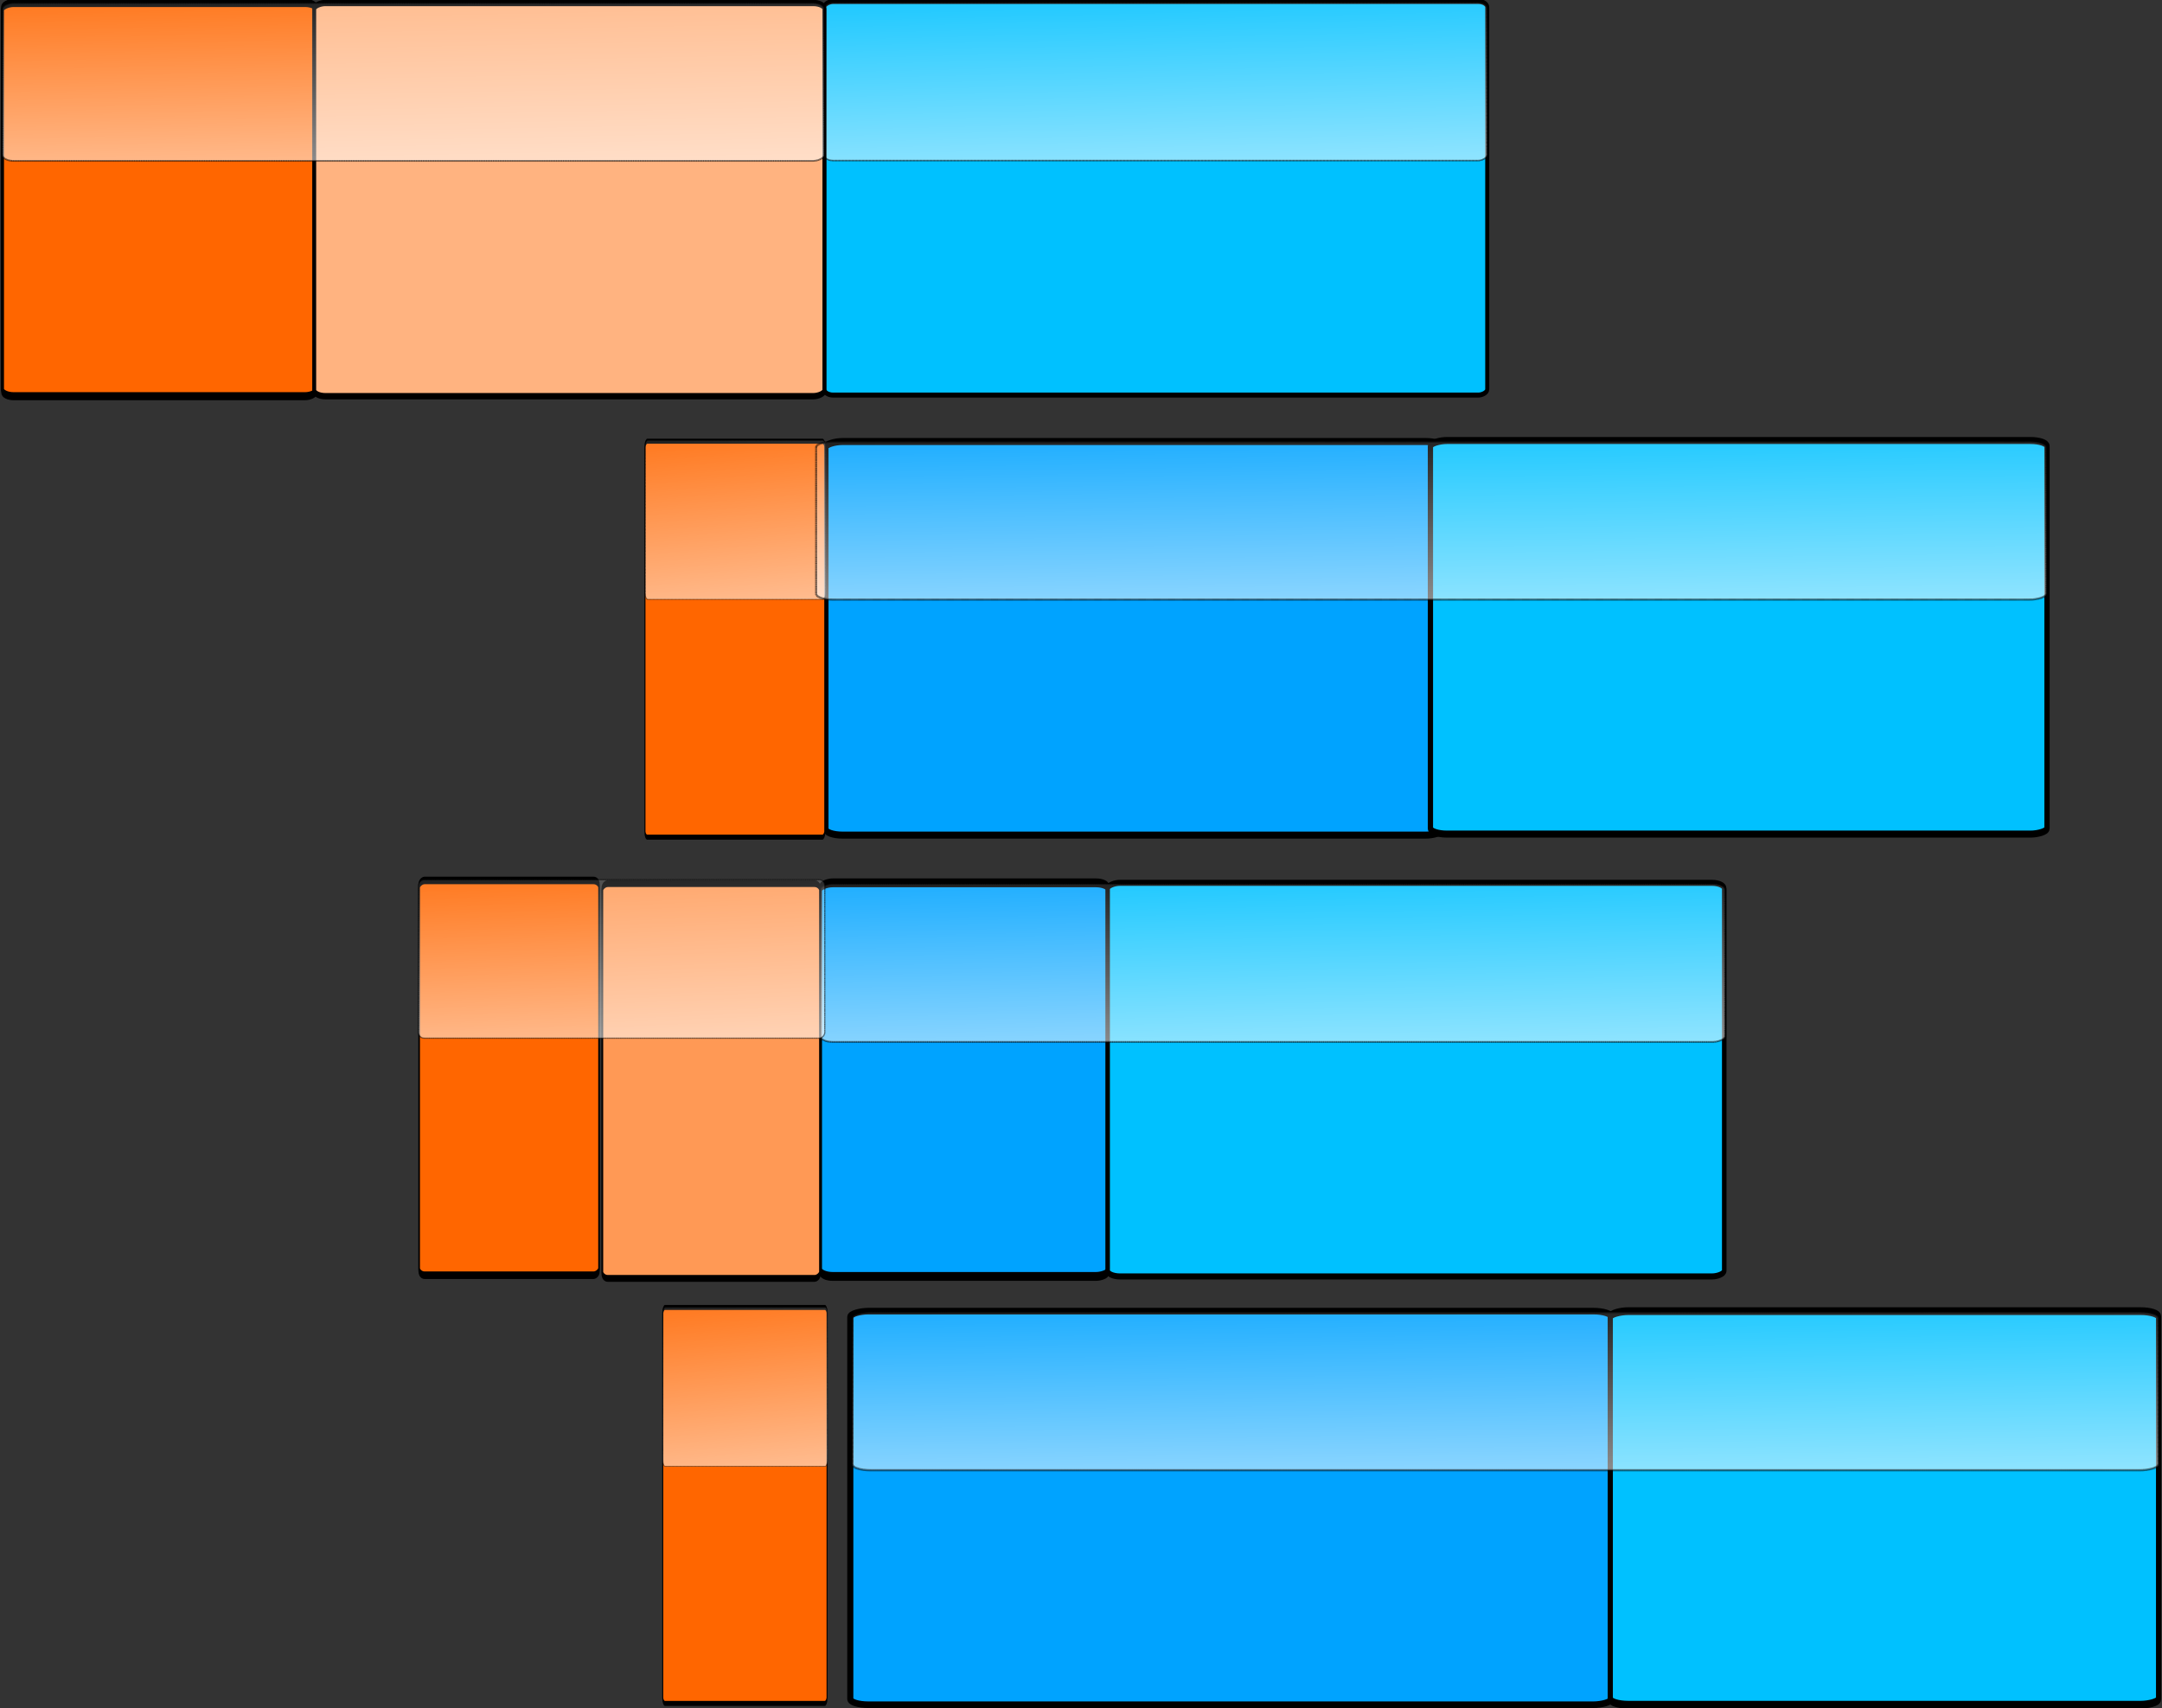 <?xml version="1.0" encoding="UTF-8" standalone="no"?>
<!-- Created with Inkscape (http://www.inkscape.org/) -->

<svg
   xmlns:dc="http://purl.org/dc/elements/1.1/"
   xmlns:cc="http://creativecommons.org/ns#"
   xmlns:rdf="http://www.w3.org/1999/02/22-rdf-syntax-ns#"
   xmlns:svg="http://www.w3.org/2000/svg"
   xmlns="http://www.w3.org/2000/svg"
   xmlns:xlink="http://www.w3.org/1999/xlink"
   xmlns:sodipodi="http://sodipodi.sourceforge.net/DTD/sodipodi-0.dtd"
   xmlns:inkscape="http://www.inkscape.org/namespaces/inkscape"
   width="288.206"
   height="227.728"
   id="svg2"
   version="1.1"
   inkscape:version="0.92.3 (2405546, 2018-03-11)"
   sodipodi:docname="likert3.svg"
   inkscape:export-filename="Z:\Resources\ReadabilityStudio\sidebar\BarChart.png"
   inkscape:export-xdpi="114.67747"
   inkscape:export-ydpi="114.67747">
  <rect width="100%" height="100%" fill="#333333" stroke="none"/>
  <defs
     id="defs4">
    <linearGradient
       y2="454.352"
       x2="147.482"
       y1="448.291"
       x1="400.02"
       gradientTransform="matrix(0.208,0,0,0.261,351.492,-388.46)"
       gradientUnits="userSpaceOnUse"
       id="linearGradient4031-9"
       xlink:href="#linearGradient3473-9"
       inkscape:collect="always" />
    <linearGradient
       inkscape:collect="always"
       id="linearGradient3473-9">
      <stop
         style="stop-color:#ffffff;stop-opacity:1;"
         offset="0"
         id="stop3475-2" />
      <stop
         style="stop-color:#ffffff;stop-opacity:0;"
         offset="1"
         id="stop3477-7" />
    </linearGradient>
    <linearGradient
       y2="454.352"
       x2="147.482"
       y1="448.291"
       x1="400.02"
       gradientTransform="matrix(0.209,0,0,0.21,351.376,-464.134)"
       gradientUnits="userSpaceOnUse"
       id="linearGradient4031-9-4"
       xlink:href="#linearGradient3473-9"
       inkscape:collect="always" />
    <linearGradient
       inkscape:collect="always"
       xlink:href="#linearGradient3473-9"
       id="linearGradient6709"
       gradientUnits="userSpaceOnUse"
       gradientTransform="matrix(0.21,0,0,0.057,409.541,-337.278)"
       x1="400.02"
       y1="448.291"
       x2="147.482"
       y2="454.352" />
    <linearGradient
       inkscape:collect="always"
       xlink:href="#linearGradient3473-9"
       id="linearGradient6731"
       gradientUnits="userSpaceOnUse"
       gradientTransform="matrix(0.209,0,0,0.129,468.215,-355.308)"
       x1="400.02"
       y1="448.291"
       x2="147.482"
       y2="454.352" />
    <linearGradient
       inkscape:collect="always"
       xlink:href="#linearGradient3473-9"
       id="linearGradient6768"
       gradientUnits="userSpaceOnUse"
       gradientTransform="matrix(0.209,0,0,0.388,409.899,-583.418)"
       x1="400.02"
       y1="448.291"
       x2="147.482"
       y2="454.352" />
    <linearGradient
       inkscape:collect="always"
       xlink:href="#linearGradient3473-9"
       id="linearGradient6788"
       gradientUnits="userSpaceOnUse"
       gradientTransform="matrix(0.209,0,0,0.287,468.863,-515.222)"
       x1="400.02"
       y1="448.291"
       x2="147.482"
       y2="454.352" />
    <linearGradient
       inkscape:collect="always"
       xlink:href="#linearGradient3473-9"
       id="linearGradient920"
       gradientUnits="userSpaceOnUse"
       gradientTransform="matrix(0.21,0,0,0.052,525.101,-336.293)"
       x1="400.02"
       y1="448.291"
       x2="147.482"
       y2="454.352" />
    <linearGradient
       inkscape:collect="always"
       xlink:href="#linearGradient3473-9"
       id="linearGradient922"
       gradientUnits="userSpaceOnUse"
       gradientTransform="matrix(0.209,0,0,0.424,525.957,-607.408)"
       x1="400.02"
       y1="448.291"
       x2="147.482"
       y2="454.352" />
  </defs>
  <sodipodi:namedview
     id="base"
     pagecolor="#ffffff"
     bordercolor="#666666"
     borderopacity="1.0"
     inkscape:pageopacity="0.0"
     inkscape:pageshadow="2"
     inkscape:zoom="0.98994949"
     inkscape:cx="6.1167159"
     inkscape:cy="130.22906"
     inkscape:document-units="px"
     inkscape:current-layer="layer1"
     showgrid="false"
     inkscape:window-width="1368"
     inkscape:window-height="849"
     inkscape:window-x="-8"
     inkscape:window-y="-8"
     inkscape:window-maximized="1"
     fit-margin-top="0"
     fit-margin-left="0"
     fit-margin-right="0"
     fit-margin-bottom="0"
     inkscape:pagecheckerboard="true" />
  <g
     inkscape:label="Layer 1"
     inkscape:groupmode="layer"
     id="layer1"
     transform="translate(-212.831,-389.466)">
    <g
       style="stroke-width:1.408;fill:#00a3ff;fill-opacity:1"
       id="g6633-3-7"
       transform="matrix(0.93,0,0,1,22.808,58.658)">
      <g
         style="stroke-width:1.408;fill:#00a3ff;fill-opacity:1"
         transform="matrix(0.807,0,0,1.001,102.586,-85.528)"
         id="g6597-0-2">
        <rect
           style="fill:#00a3ff;fill-opacity:1;fill-rule:nonzero;stroke:#000000;stroke-width:0.935;stroke-linecap:butt;stroke-miterlimit:4;stroke-dasharray:none;stroke-dashoffset:0;stroke-opacity:1"
           id="rect2985-12-7-8-3"
           width="52.415"
           height="109.52"
           x="474.718"
           y="-382.282"
           rx="0.765"
           ry="2.938"
           transform="rotate(90)" />
      </g>
    </g>
    <g
       style="stroke-width:1.773;fill:#00a3ff;fill-opacity:1"
       id="g6633-30-3"
       transform="matrix(0.434,0,0,1,182.149,117.487)">
      <g
         style="stroke-width:1.773;fill:#00a3ff;fill-opacity:1"
         transform="matrix(0.807,0,0,1.001,102.586,-85.528)"
         id="g6597-8-6">
        <rect
           style="fill:#00a3ff;fill-opacity:1;fill-rule:nonzero;stroke:#000000;stroke-width:1.177;stroke-linecap:butt;stroke-miterlimit:4;stroke-dasharray:none;stroke-dashoffset:0;stroke-opacity:1"
           id="rect2985-12-7-3-8"
           width="52.415"
           height="109.52"
           x="474.718"
           y="-382.282"
           rx="0.765"
           ry="4.66"
           transform="rotate(90)" />
      </g>
    </g>
    <g
       style="stroke-width:1.325;fill:#00a3ff;fill-opacity:1"
       id="g6633-30-6-5"
       transform="matrix(1.148,0,0,1,-44.286,174.581)">
      <g
         style="stroke-width:1.325;fill:#00a3ff;fill-opacity:1"
         transform="matrix(0.807,0,0,1.001,102.586,-85.528)"
         id="g6597-8-4-6">
        <rect
           style="fill:#00a3ff;fill-opacity:1;fill-rule:nonzero;stroke:#000000;stroke-width:0.879;stroke-linecap:butt;stroke-miterlimit:4;stroke-dasharray:none;stroke-dashoffset:0;stroke-opacity:1"
           id="rect2985-12-7-3-9-3"
           width="52.415"
           height="109.52"
           x="474.718"
           y="-382.282"
           rx="0.765"
           ry="2.601"
           transform="rotate(90)" />
      </g>
    </g>
    <g
       id="g6629"
       style="fill:#ff6600;stroke-width:1.618"
       transform="matrix(0.382,0,0,1,131.729,0)">
      <g
         style="fill:#ff6600;stroke-width:1.618"
         id="g6600">
        <rect
           style="fill:#ff6600;fill-opacity:1;fill-rule:nonzero;stroke:#000000;stroke-width:1.074;stroke-linecap:butt;stroke-miterlimit:4;stroke-dasharray:none;stroke-dashoffset:0;stroke-opacity:1"
           id="rect2985-12"
           width="52.415"
           height="109.52"
           x="389.865"
           y="-322.683"
           rx="0.765"
           ry="3.88"
           transform="rotate(90)" />
      </g>
    </g>
    <g
       id="g6633">
      <g
         transform="matrix(0.807,0,0,1.001,102.586,-85.528)"
         id="g6597">
        <rect
           style="fill:#00c1ff;fill-opacity:1;fill-rule:nonzero;stroke:#000000;stroke-width:0.664;stroke-linecap:butt;stroke-miterlimit:4;stroke-dasharray:none;stroke-dashoffset:0;stroke-opacity:1"
           id="rect2985-12-7"
           width="52.415"
           height="109.52"
           x="474.718"
           y="-382.282"
           rx="0.765"
           ry="1.482"
           transform="rotate(90)" />
      </g>
    </g>
    <rect
       style="fill:url(#linearGradient4031-9-4);fill-opacity:1;fill-rule:nonzero;stroke:#000000;stroke-width:0.205;stroke-linecap:butt;stroke-miterlimit:4;stroke-dasharray:0.021, 0.021;stroke-dashoffset:0;stroke-opacity:1"
       id="rect3469-3-4"
       width="21.076"
       height="88.372"
       x="389.798"
       y="-411.055"
       rx="0.766"
       ry="1.201"
       transform="rotate(90)" />
    <g
       id="g6629-3"
       transform="matrix(0.219,0,0,1.007,252.121,55.688)"
       style="fill:#ff6600">
      <g
         style="fill:#ff6600"
         id="g6600-5">
        <rect
           style="fill:#ff6600;fill-opacity:1;fill-rule:nonzero;stroke:#000000;stroke-width:0.664;stroke-linecap:butt;stroke-miterlimit:4;stroke-dasharray:none;stroke-dashoffset:0;stroke-opacity:1"
           id="rect2985-12-78"
           width="52.415"
           height="109.52"
           x="389.865"
           y="-322.683"
           rx="0.765"
           ry="1.482"
           transform="rotate(90)" />
      </g>
    </g>
    <rect
       style="fill:url(#linearGradient6709);fill-opacity:1;fill-rule:nonzero;stroke:#000000;stroke-width:0.107;stroke-linecap:butt;stroke-miterlimit:4;stroke-dasharray:0.011, 0.011;stroke-dashoffset:0;stroke-opacity:1"
       id="rect3469-3-2"
       width="21.191"
       height="24.008"
       x="448.171"
       y="-322.858"
       rx="0.77"
       ry="0.326"
       transform="rotate(90)" />
    <g
       id="g6629-6"
       transform="matrix(0.219,0,0,1.004,222.02,115.408)"
       style="fill:#ff6600;stroke-width:1.504">
      <g
         style="fill:#ff6600;stroke-width:1.504"
         id="g6600-9">
        <rect
           style="fill:#ff6600;fill-opacity:1;fill-rule:nonzero;stroke:#000000;stroke-width:0.998;stroke-linecap:butt;stroke-miterlimit:4;stroke-dasharray:none;stroke-dashoffset:0;stroke-opacity:1"
           id="rect2985-12-6"
           width="52.415"
           height="109.52"
           x="389.865"
           y="-322.683"
           rx="0.765"
           ry="3.352"
           transform="rotate(90)" />
      </g>
    </g>
    <g
       style="stroke-width:1.408"
       id="g6633-3"
       transform="matrix(0.93,0,0,1,103.398,58.522)">
      <g
         style="stroke-width:1.408"
         transform="matrix(0.807,0,0,1.001,102.586,-85.528)"
         id="g6597-0">
        <rect
           style="fill:#00c1ff;fill-opacity:1;fill-rule:nonzero;stroke:#000000;stroke-width:0.935;stroke-linecap:butt;stroke-miterlimit:4;stroke-dasharray:none;stroke-dashoffset:0;stroke-opacity:1"
           id="rect2985-12-7-8"
           width="52.415"
           height="109.52"
           x="474.718"
           y="-382.282"
           rx="0.765"
           ry="2.938"
           transform="rotate(90)" />
      </g>
    </g>
    <rect
       style="fill:url(#linearGradient6768);fill-opacity:1;fill-rule:nonzero;stroke:#000000;stroke-width:0.279;stroke-linecap:butt;stroke-miterlimit:4;stroke-dasharray:0.028, 0.028;stroke-dashoffset:0;stroke-opacity:1"
       id="rect3469-3-4-1"
       width="21.076"
       height="163.996"
       x="448.32"
       y="-485.623"
       rx="0.766"
       ry="2.214"
       transform="rotate(90)" />
    <g
       style="stroke-width:1.211"
       id="g6633-30"
       transform="matrix(0.93,0,0,1,60.37,117.487)">
      <g
         style="stroke-width:1.211"
         transform="matrix(0.807,0,0,1.001,102.586,-85.528)"
         id="g6597-8">
        <rect
           style="fill:#00c1ff;fill-opacity:1;fill-rule:nonzero;stroke:#000000;stroke-width:0.804;stroke-linecap:butt;stroke-miterlimit:4;stroke-dasharray:none;stroke-dashoffset:0;stroke-opacity:1"
           id="rect2985-12-7-3"
           width="52.415"
           height="109.52"
           x="474.718"
           y="-382.282"
           rx="0.765"
           ry="2.174"
           transform="rotate(90)" />
      </g>
    </g>
    <rect
       style="fill:url(#linearGradient6788);fill-opacity:1;fill-rule:nonzero;stroke:#000000;stroke-width:0.24;stroke-linecap:butt;stroke-miterlimit:4;stroke-dasharray:0.024, 0.024;stroke-dashoffset:0;stroke-opacity:1"
       id="rect3469-3-4-0"
       width="21.076"
       height="120.607"
       x="507.285"
       y="-442.791"
       rx="0.766"
       ry="1.639"
       transform="rotate(90)" />
    <g
       id="g6629-6-3"
       transform="matrix(0.2,0,0,1.007,258.546,171.16)"
       style="fill:#ff6600">
      <g
         style="fill:#ff6600"
         id="g6600-9-0">
        <rect
           style="fill:#ff6600;fill-opacity:1;fill-rule:nonzero;stroke:#000000;stroke-width:0.664;stroke-linecap:butt;stroke-miterlimit:4;stroke-dasharray:none;stroke-dashoffset:0;stroke-opacity:1"
           id="rect2985-12-6-9"
           width="52.415"
           height="109.52"
           x="389.865"
           y="-322.683"
           rx="0.765"
           ry="1.482"
           transform="rotate(90)" />
      </g>
    </g>
    <rect
       style="fill:url(#linearGradient920);fill-opacity:1;fill-rule:nonzero;stroke:#000000;stroke-width:0.103;stroke-linecap:butt;stroke-miterlimit:4;stroke-dasharray:0.01, 0.01;stroke-dashoffset:0;stroke-opacity:1"
       id="rect3469-3-6-6"
       width="21.196"
       height="21.919"
       x="563.741"
       y="-323.127"
       rx="0.77"
       ry="0.298"
       transform="rotate(90)" />
    <g
       style="stroke-width:1.561"
       id="g6633-30-6"
       transform="matrix(0.827,0,0,1,160.612,174.581)">
      <g
         style="stroke-width:1.561"
         transform="matrix(0.807,0,0,1.001,102.586,-85.528)"
         id="g6597-8-4">
        <rect
           style="fill:#00c1ff;fill-opacity:1;fill-rule:nonzero;stroke:#000000;stroke-width:1.036;stroke-linecap:butt;stroke-miterlimit:4;stroke-dasharray:none;stroke-dashoffset:0;stroke-opacity:1"
           id="rect2985-12-7-3-9"
           width="52.415"
           height="109.52"
           x="474.718"
           y="-382.282"
           rx="0.765"
           ry="3.61"
           transform="rotate(90)" />
      </g>
    </g>
    <rect
       style="fill:url(#linearGradient922);fill-opacity:1;fill-rule:nonzero;stroke:#000000;stroke-width:0.292;stroke-linecap:butt;stroke-miterlimit:4;stroke-dasharray:0.029, 0.029;stroke-dashoffset:0;stroke-opacity:1"
       id="rect3469-3-4-0-3"
       width="21.076"
       height="174.101"
       x="564.379"
       y="-500.565"
       rx="0.766"
       ry="2.42"
       transform="rotate(90)" />
    <g
       id="g6629-65"
       style="fill:#ffb380;stroke-width:1.269"
       transform="matrix(0.621,0,0,1,122.342,-2.955079e-7)">
      <g
         style="fill:#ffb380;stroke-width:1.269"
         id="g6600-8">
        <rect
           style="fill:#ffb380;fill-opacity:1;fill-rule:nonzero;stroke:#000000;stroke-width:0.842;stroke-linecap:butt;stroke-miterlimit:4;stroke-dasharray:none;stroke-dashoffset:0;stroke-opacity:1"
           id="rect2985-12-1"
           width="52.415"
           height="109.52"
           x="389.865"
           y="-322.683"
           rx="0.765"
           ry="2.387"
           transform="rotate(90)" />
      </g>
    </g>
    <rect
       style="fill:url(#linearGradient4031-9);fill-opacity:1;fill-rule:nonzero;stroke:#000000;stroke-width:0.229;stroke-linecap:butt;stroke-miterlimit:4;stroke-dasharray:0.023, 0.023;stroke-dashoffset:0;stroke-opacity:1"
       id="rect3469-3"
       width="21.049"
       height="109.518"
       x="389.865"
       y="-322.681"
       rx="0.765"
       ry="1.489"
       transform="rotate(90)" />
    <g
       id="g6629-6-1"
       transform="matrix(0.265,0,0,1.004,236.634,115.832)"
       style="fill:#ff9955;stroke-width:1.365">
      <g
         style="fill:#ff9955;stroke-width:1.365"
         id="g6600-9-5">
        <rect
           style="fill:#ff9955;fill-opacity:1;fill-rule:nonzero;stroke:#000000;stroke-width:0.906;stroke-linecap:butt;stroke-miterlimit:4;stroke-dasharray:none;stroke-dashoffset:0;stroke-opacity:1"
           id="rect2985-12-6-91"
           width="52.415"
           height="109.52"
           x="389.865"
           y="-322.683"
           rx="0.765"
           ry="2.764"
           transform="rotate(90)" />
      </g>
    </g>
    <rect
       style="fill:url(#linearGradient6731);fill-opacity:1;fill-rule:nonzero;stroke:#000000;stroke-width:0.161;stroke-linecap:butt;stroke-miterlimit:4;stroke-dasharray:0.016, 0.016;stroke-dashoffset:0;stroke-opacity:1"
       id="rect3469-3-6"
       width="21.128"
       height="54.156"
       x="506.732"
       y="-322.78"
       rx="0.768"
       ry="0.736"
       transform="rotate(90)" />
  </g>
</svg>
